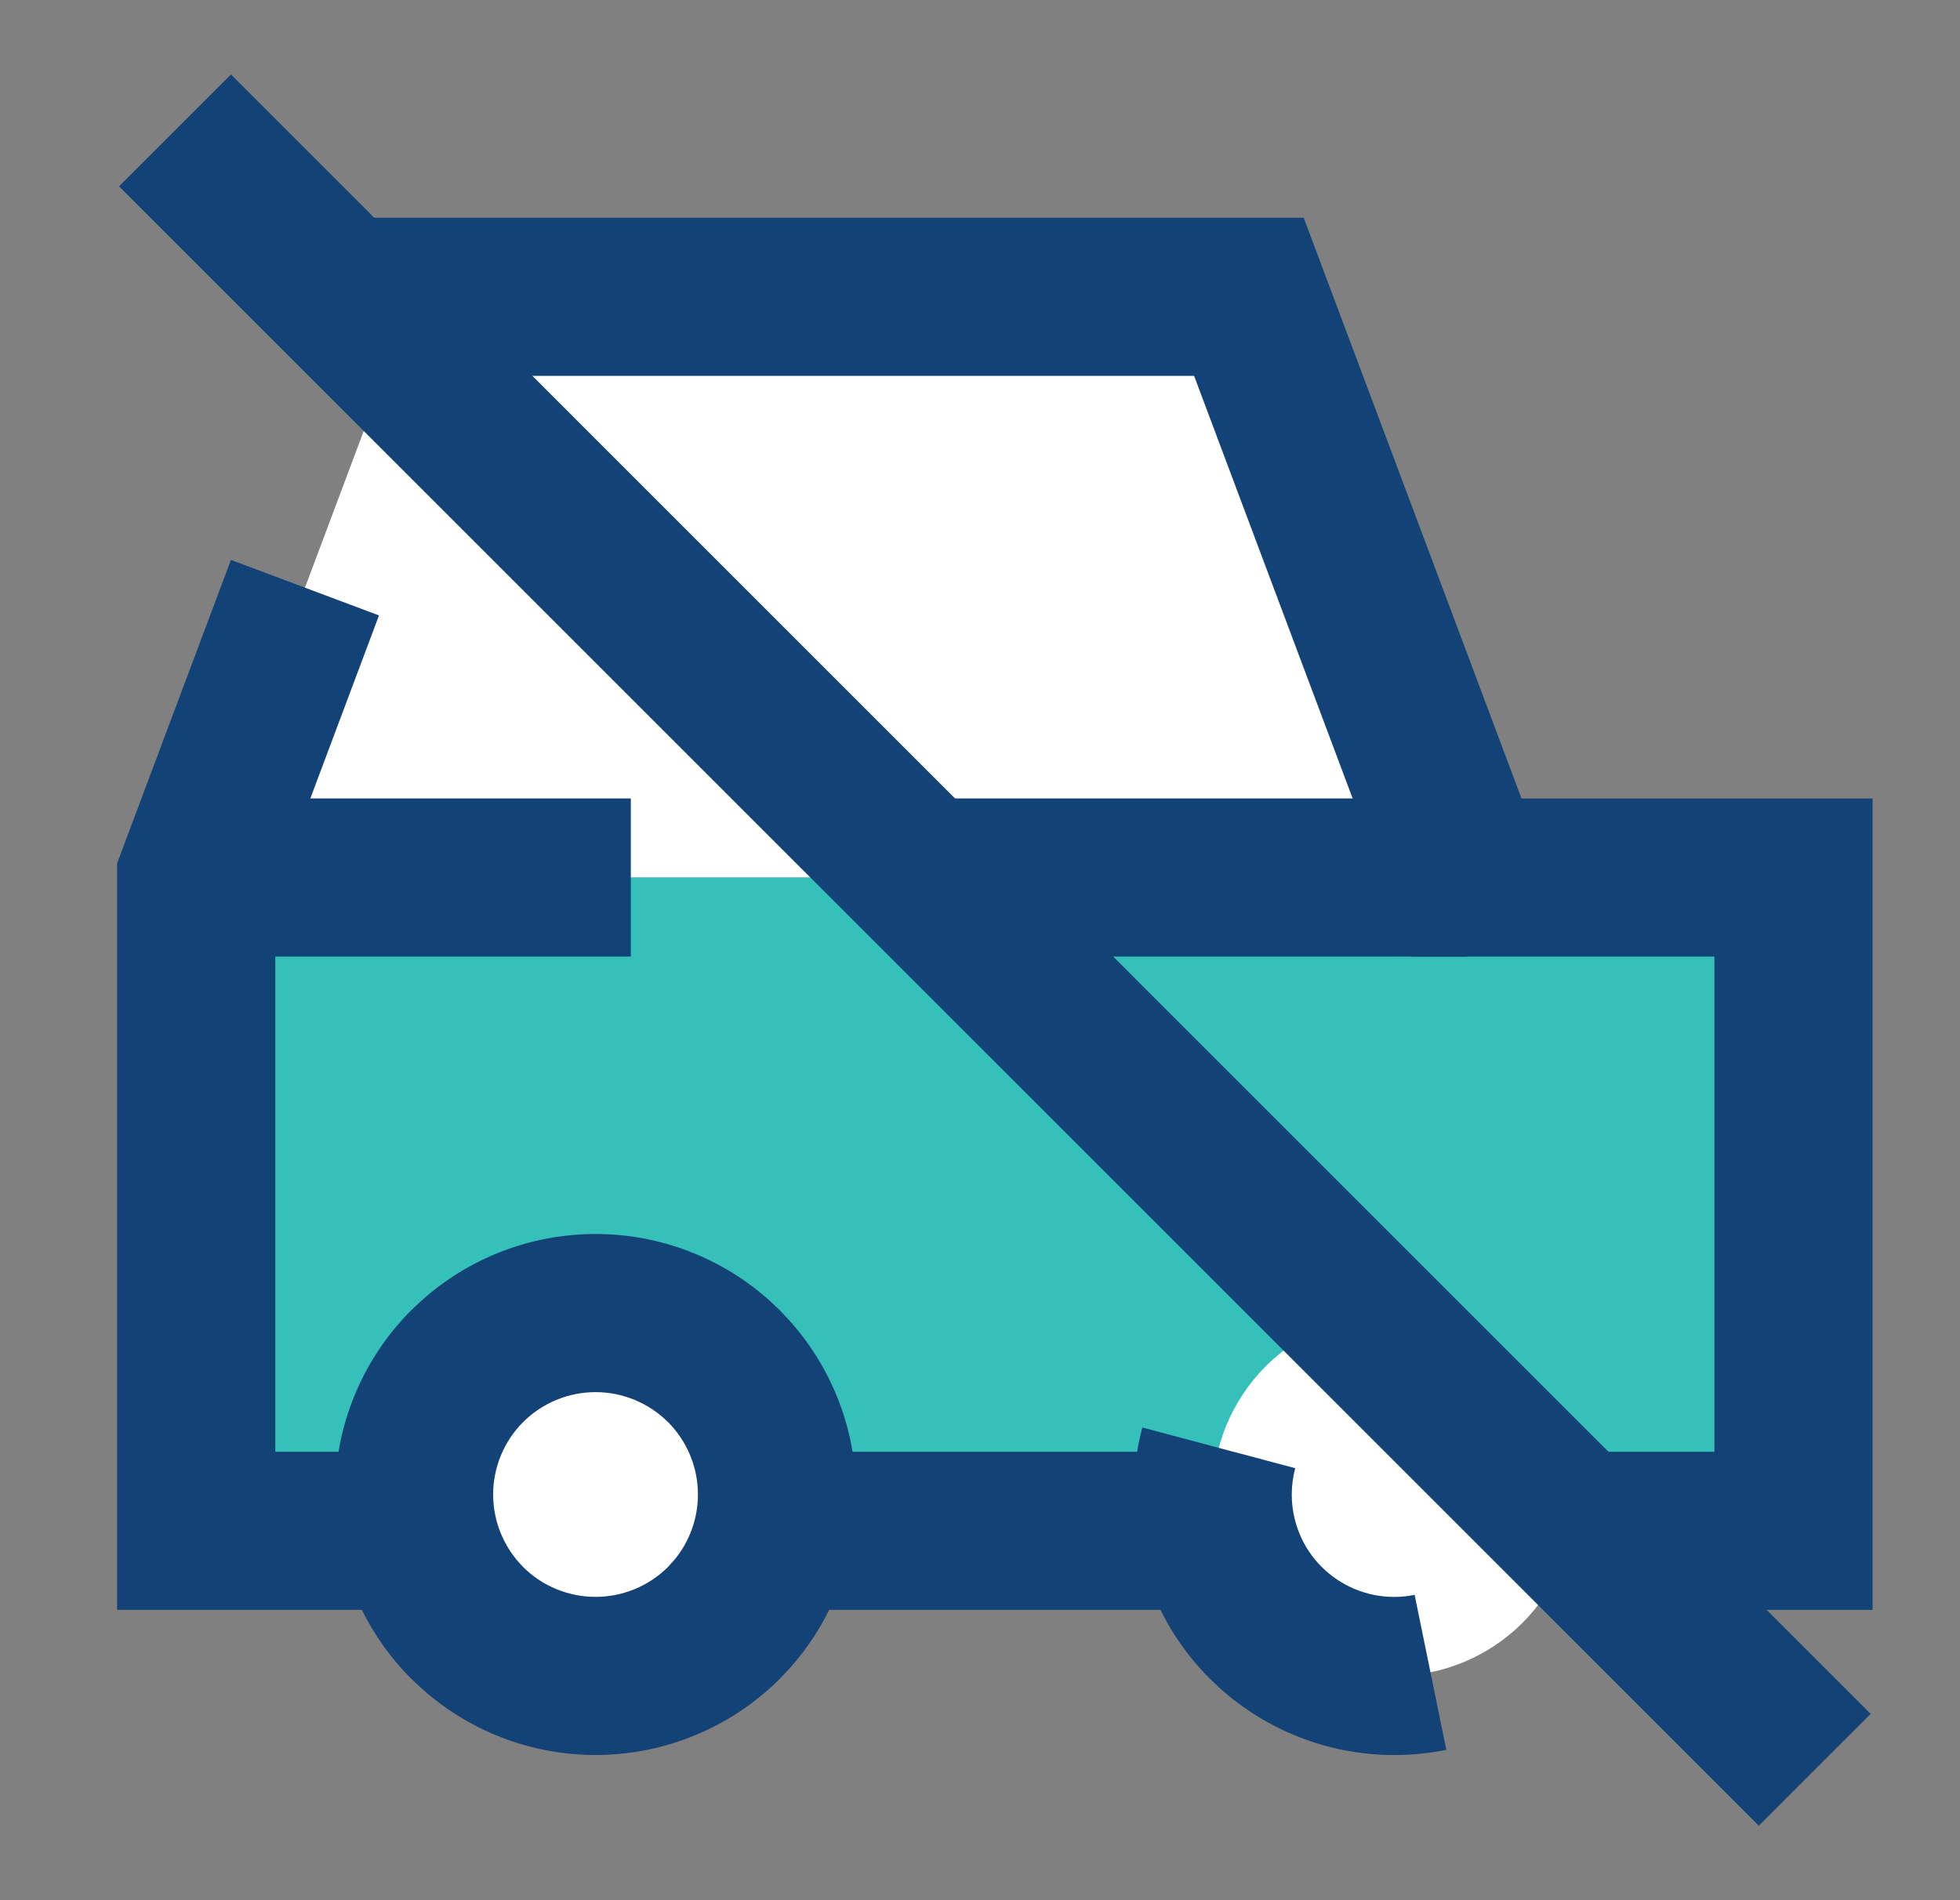 <svg width="33" height="32" viewBox="0 0 33 32" fill="none" xmlns="http://www.w3.org/2000/svg">
<rect x="0" y="0" width="33" height="32" fill="#808080" stroke="none"/>
<path d="M24.695 14.778L21.028 4.999H6.971L3.304 14.778H24.695Z" fill="white"/>
<path d="M30.196 14.778V25.779H3.304V14.778H30.196Z" fill="#35C0BA"/>
<path d="M6.971 25.168C6.971 25.979 7.293 26.756 7.866 27.329C8.439 27.902 9.216 28.224 10.027 28.224C10.837 28.224 11.615 27.902 12.188 27.329C12.761 26.756 13.083 25.979 13.083 25.168C13.083 24.358 12.761 23.581 12.188 23.007C11.615 22.434 10.837 22.112 10.027 22.112C9.216 22.112 8.439 22.434 7.866 23.007C7.293 23.581 6.971 24.358 6.971 25.168Z" fill="white"/>
<path d="M20.417 25.168C20.417 25.979 20.739 26.756 21.312 27.329C21.885 27.902 22.663 28.224 23.473 28.224C24.284 28.224 25.061 27.902 25.634 27.329C26.207 26.756 26.529 25.979 26.529 25.168C26.529 24.358 26.207 23.581 25.634 23.007C25.061 22.434 24.284 22.112 23.473 22.112C22.663 22.112 21.885 22.434 21.312 23.007C20.739 23.581 20.417 24.358 20.417 25.168Z" fill="white"/>
<path d="M11.751 25.168C11.751 24.711 11.57 24.272 11.247 23.948V23.949C10.923 23.626 10.484 23.444 10.027 23.444C9.57 23.444 9.13 23.626 8.807 23.949C8.484 24.273 8.303 24.711 8.303 25.168C8.303 25.625 8.485 26.064 8.808 26.388H8.807C9.13 26.711 9.57 26.892 10.027 26.892C10.484 26.892 10.923 26.711 11.247 26.388L11.361 26.261C11.612 25.954 11.751 25.568 11.751 25.168ZM14.414 25.168C14.414 26.259 14.008 27.308 13.279 28.113L13.13 28.271C12.307 29.093 11.191 29.555 10.027 29.555C8.936 29.555 7.888 29.149 7.083 28.42L6.924 28.271C6.102 27.448 5.64 26.332 5.64 25.168C5.64 24.005 6.102 22.888 6.924 22.065L7.083 21.916C7.887 21.187 8.936 20.781 10.027 20.781C11.118 20.781 12.167 21.187 12.972 21.916L13.13 22.065L13.279 22.224C14.008 23.029 14.414 24.077 14.414 25.168Z" fill="#134276"/>
<path d="M19.086 25.168C19.086 24.785 19.136 24.405 19.233 24.04L21.807 24.725C21.769 24.869 21.749 25.017 21.749 25.168C21.749 25.625 21.929 26.064 22.252 26.387H22.253C22.577 26.711 23.016 26.893 23.473 26.893C23.59 26.893 23.706 26.881 23.818 26.858L24.351 29.468C24.064 29.526 23.77 29.556 23.473 29.556C22.382 29.556 21.334 29.149 20.529 28.421L20.37 28.271C19.548 27.448 19.086 26.332 19.086 25.168Z" fill="#134276"/>
<path d="M10.621 13.446V16.109H3.304V13.446H10.621ZM24.696 13.446V16.109H15.521V13.446H24.696Z" fill="#134276"/>
<path d="M6.381 10.364L4.635 15.019V24.448H7.033V27.111H1.972V14.537L3.888 9.429L6.381 10.364ZM21.95 3.667L25.617 13.447H31.528V27.111H26.468V24.448H28.865V16.109H23.773L20.105 6.33H7.893L7.884 6.355L7.818 6.33H6.971V6.012L5.391 5.42L6.048 3.667H21.95Z" fill="#134276"/>
<path d="M20.479 24.448V27.111H13.021V24.448H20.479Z" fill="#134276"/>
<path d="M31.496 28.863L30.554 29.804L29.613 30.746L2.004 3.138L3.888 1.254L31.496 28.863Z" fill="#134276"/>
</svg>

